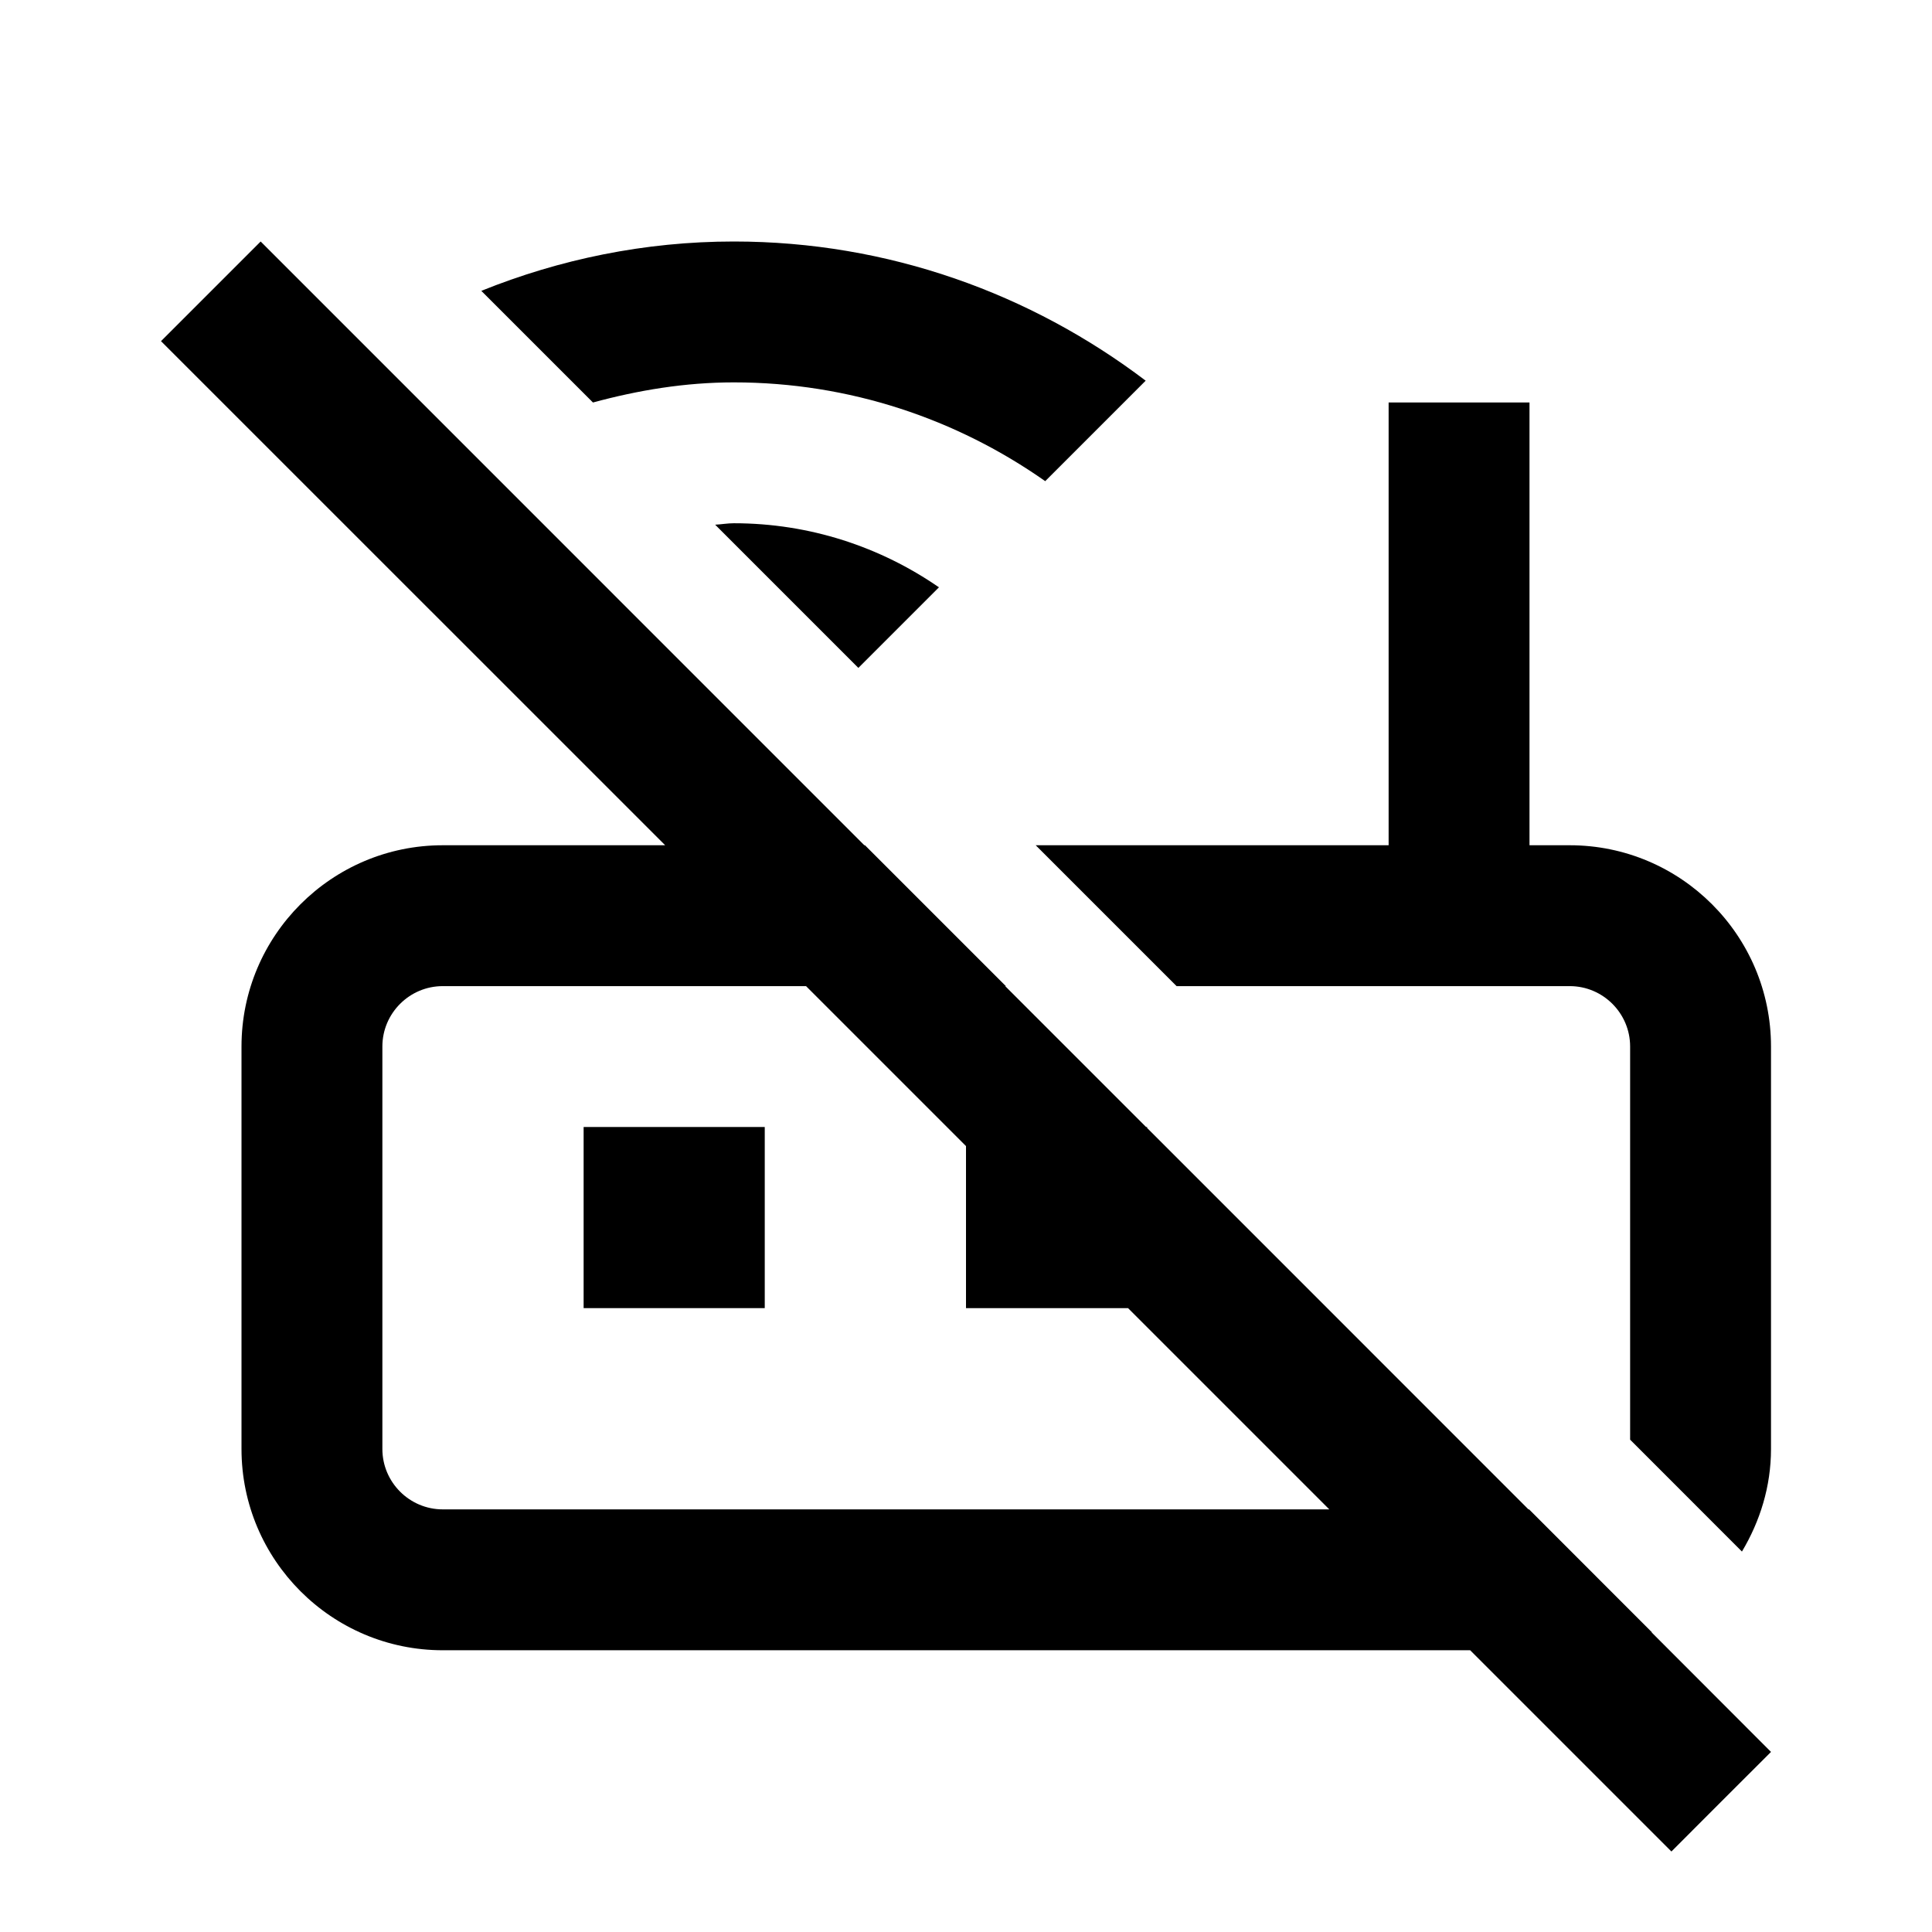 <svg width="24" height="24" viewBox="0 0 24 24" fill="none" xmlns="http://www.w3.org/2000/svg">
<path d="M9.5 16.25H7.25V14H9.5V16.25Z" fill="black"/>
<path fill-rule="evenodd" clip-rule="evenodd" d="M10.737 10.5H10.745L12.495 12.25H12.487L14.237 14H14.25V14.012L18.987 18.75H18.995L20.521 20.277L20.517 20.278L22 21.763L21.381 22.381L20.763 23L18.263 20.5H5.5C4.121 20.5 3 19.379 3 18V13C3 11.621 4.121 10.5 5.5 10.5H8.263L2 4.238L3.238 3L10.737 10.5ZM5.5 12.25C5.087 12.25 4.75 12.587 4.75 13V18C4.75 18.413 5.087 18.75 5.5 18.75H16.513L14.013 16.25H12V14.237L10.013 12.25H5.5Z" fill="black"/>
<path d="M19 10.5H19.5C20.879 10.5 22 11.621 22 13V18C22 18.467 21.863 18.899 21.639 19.274L20.25 17.884V13C20.25 12.587 19.913 12.25 19.5 12.25H14.616L12.866 10.5H17.25V5H19V10.5Z" fill="black"/>
<path d="M9.116 6.5C10.063 6.5 10.94 6.796 11.664 7.296L10.663 8.297L8.884 6.518C8.962 6.514 9.037 6.5 9.116 6.5Z" fill="black"/>
<path d="M9.116 3C11.038 3 12.807 3.649 14.232 4.729L12.984 5.977C11.887 5.206 10.555 4.75 9.116 4.75C8.508 4.75 7.926 4.848 7.366 5L5.979 3.613C6.95 3.222 8.006 3 9.116 3Z" fill="black"/>
</svg>
